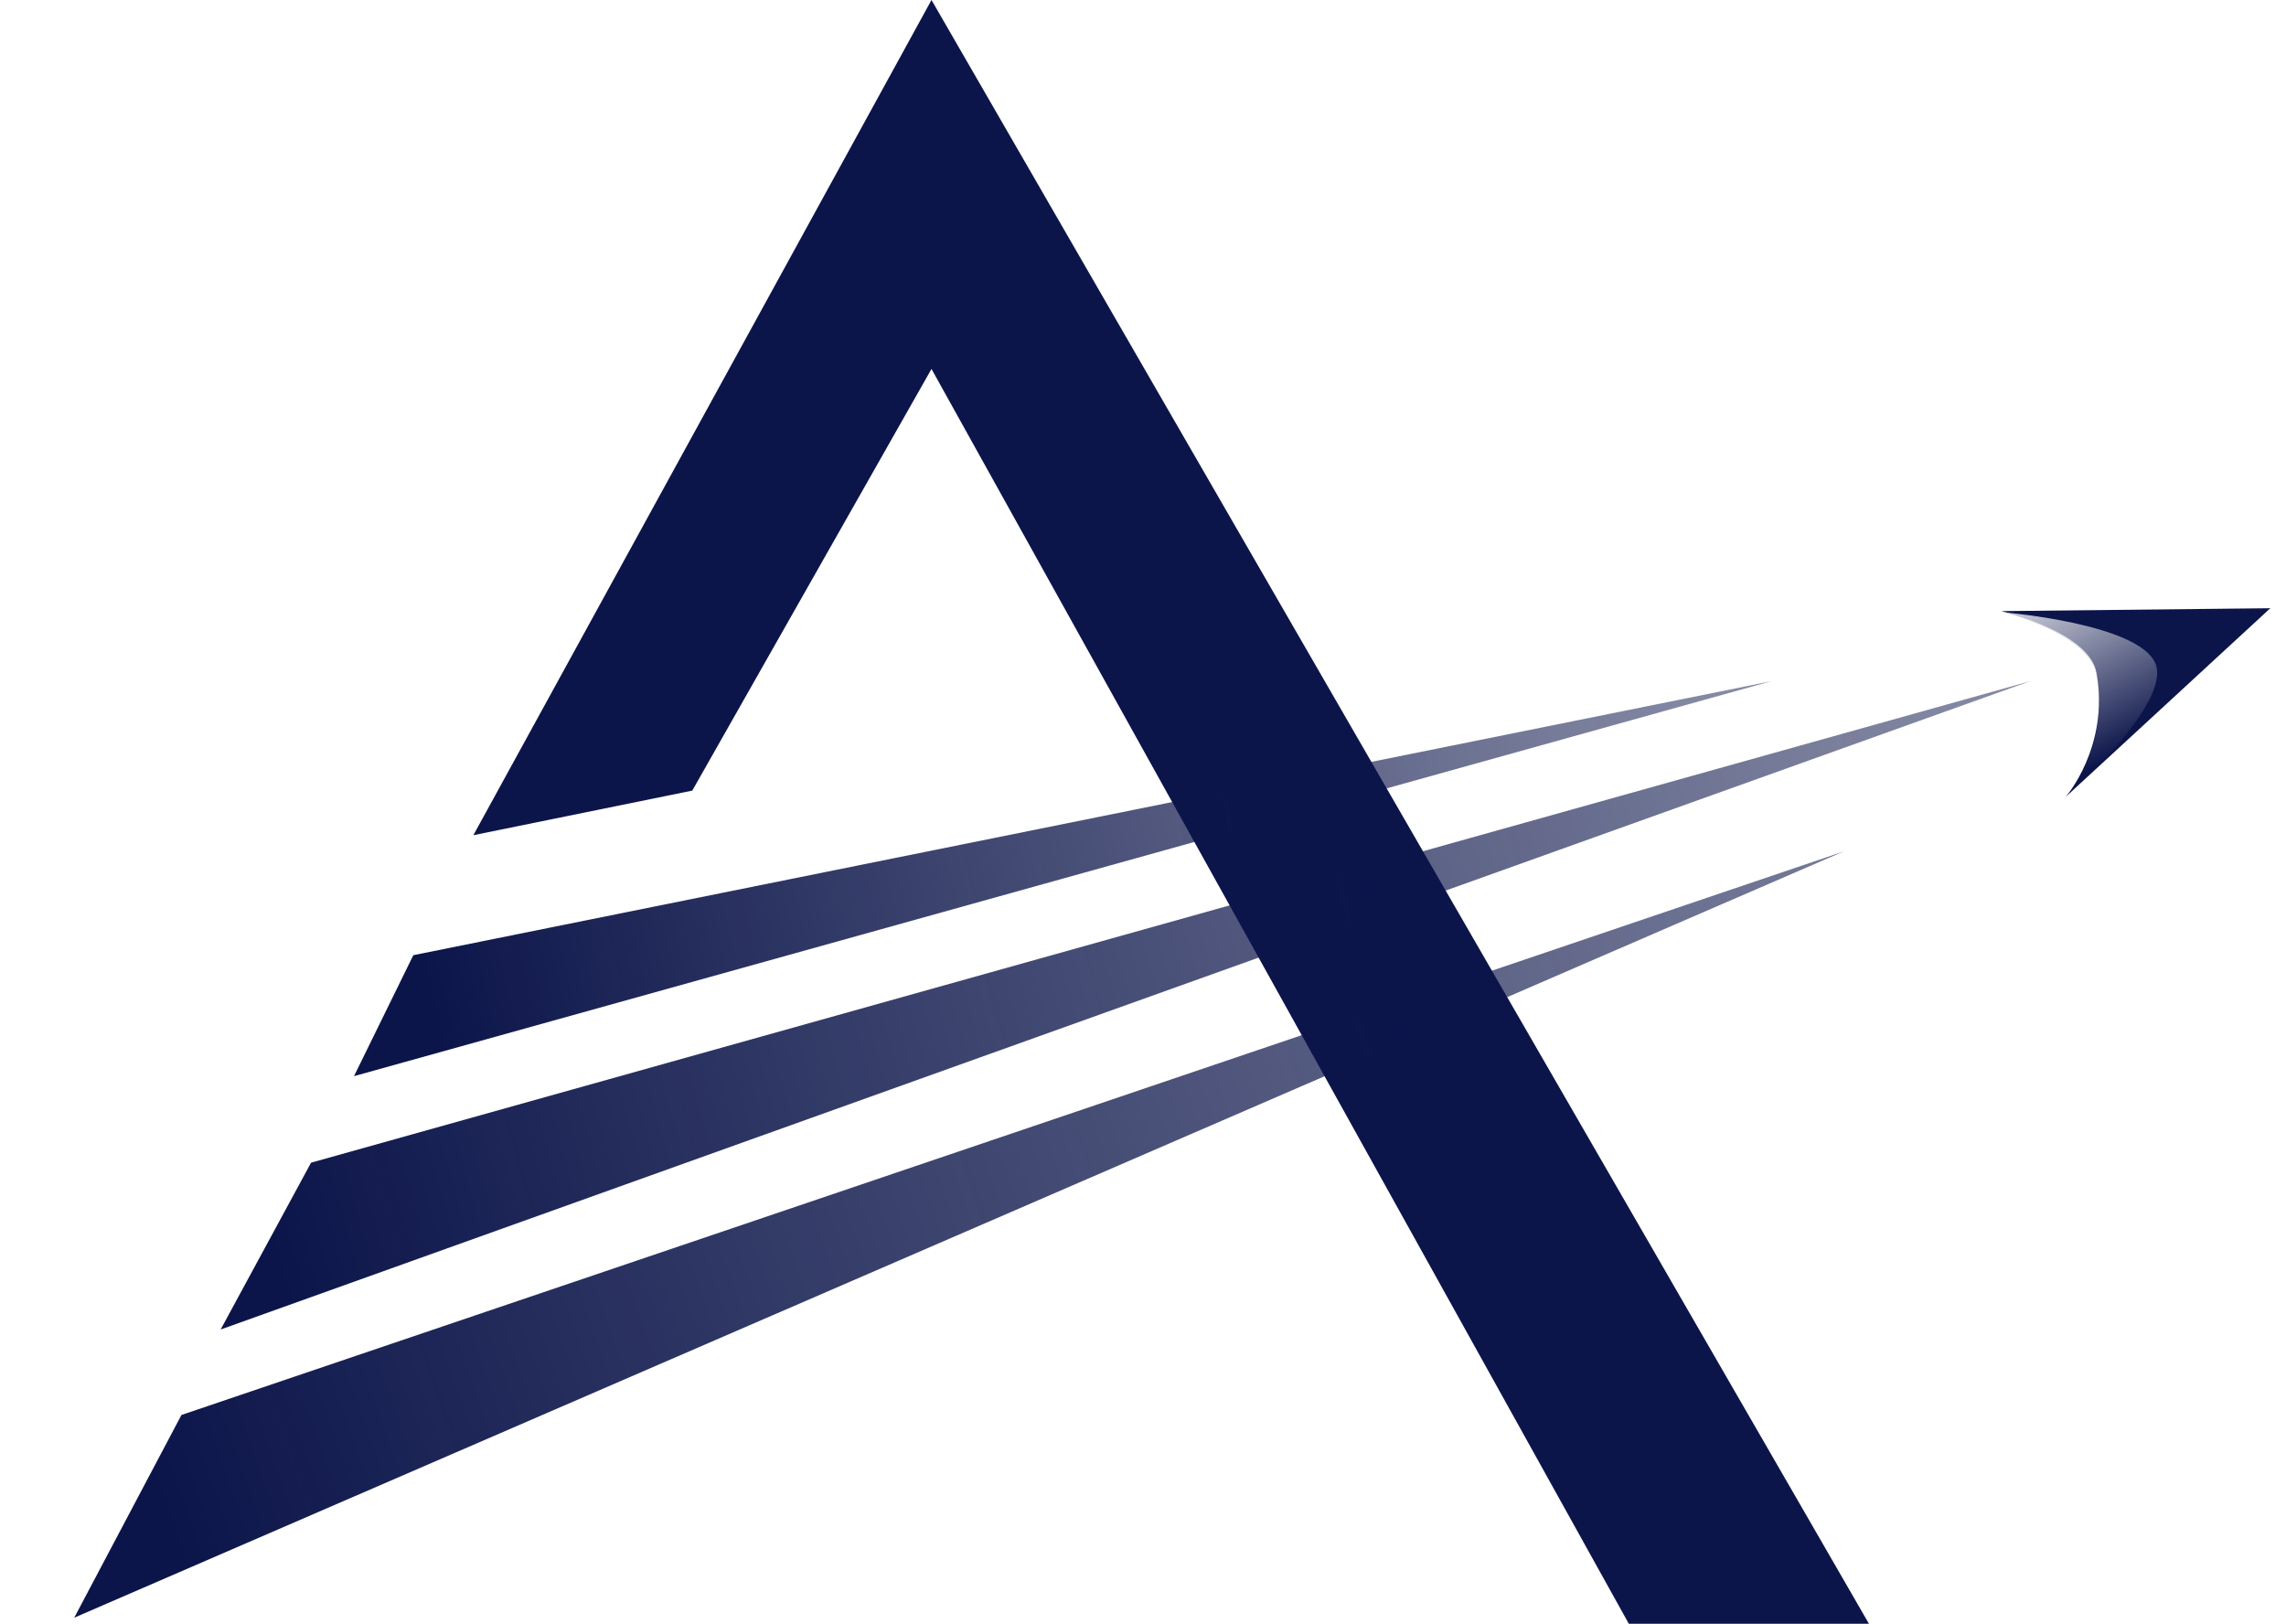 <svg width="466" height="331" viewBox="0 0 466 331" fill="none" xmlns="http://www.w3.org/2000/svg">
<path d="M189.884 0L380.987 331H332.036L189.884 75.209L141.122 161.161L96.493 170.252L189.884 0Z" fill="#0C154A"/>
<path d="M84.255 194.712L361.116 138.846L72.161 219.37L84.255 194.712Z" fill="url(#paint0_linear)"/>
<path d="M63.409 237.009L413.856 138.847L44.976 271.017L63.409 237.009Z" fill="url(#paint1_linear)"/>
<path d="M36.987 288.437L375.839 173.558L15.133 329.76L36.987 288.437Z" fill="url(#paint2_linear)"/>
<path d="M407.973 124.574L462.804 123.982L421.046 162.486C421.046 162.486 430.089 152.248 427.371 137.154C425.859 128.761 407.973 124.574 407.973 124.574Z" fill="#0C154A"/>
<path d="M408.72 124.857C408.72 124.857 436.135 127.142 439.399 135.301C442.662 143.461 421.342 162.405 421.342 162.405C421.342 162.405 430.042 152.68 427.323 137.586C425.811 129.193 408.72 124.857 408.72 124.857Z" fill="url(#paint3_linear)"/>
<defs>
<linearGradient id="paint0_linear" x1="86.575" y1="199.179" x2="350.218" y2="138.846" gradientUnits="userSpaceOnUse">
<stop stop-color="#0C154A"/>
<stop offset="1" stop-color="#0C154A" stop-opacity="0.5"/>
</linearGradient>
<linearGradient id="paint1_linear" x1="55.169" y1="254.552" x2="413.856" y2="155.376" gradientUnits="userSpaceOnUse">
<stop stop-color="#0C154A"/>
<stop offset="1" stop-color="#0C154A" stop-opacity="0.5"/>
</linearGradient>
<linearGradient id="paint2_linear" x1="31.202" y1="303.313" x2="433.691" y2="163.64" gradientUnits="userSpaceOnUse">
<stop stop-color="#0C154A"/>
<stop offset="1" stop-color="#0C154A" stop-opacity="0.5"/>
</linearGradient>
<linearGradient id="paint3_linear" x1="410.151" y1="123.698" x2="427.323" y2="156.189" gradientUnits="userSpaceOnUse">
<stop stop-color="#CED0DB"/>
<stop offset="1" stop-color="#CED0DB" stop-opacity="0"/>
</linearGradient>
</defs>
</svg>
